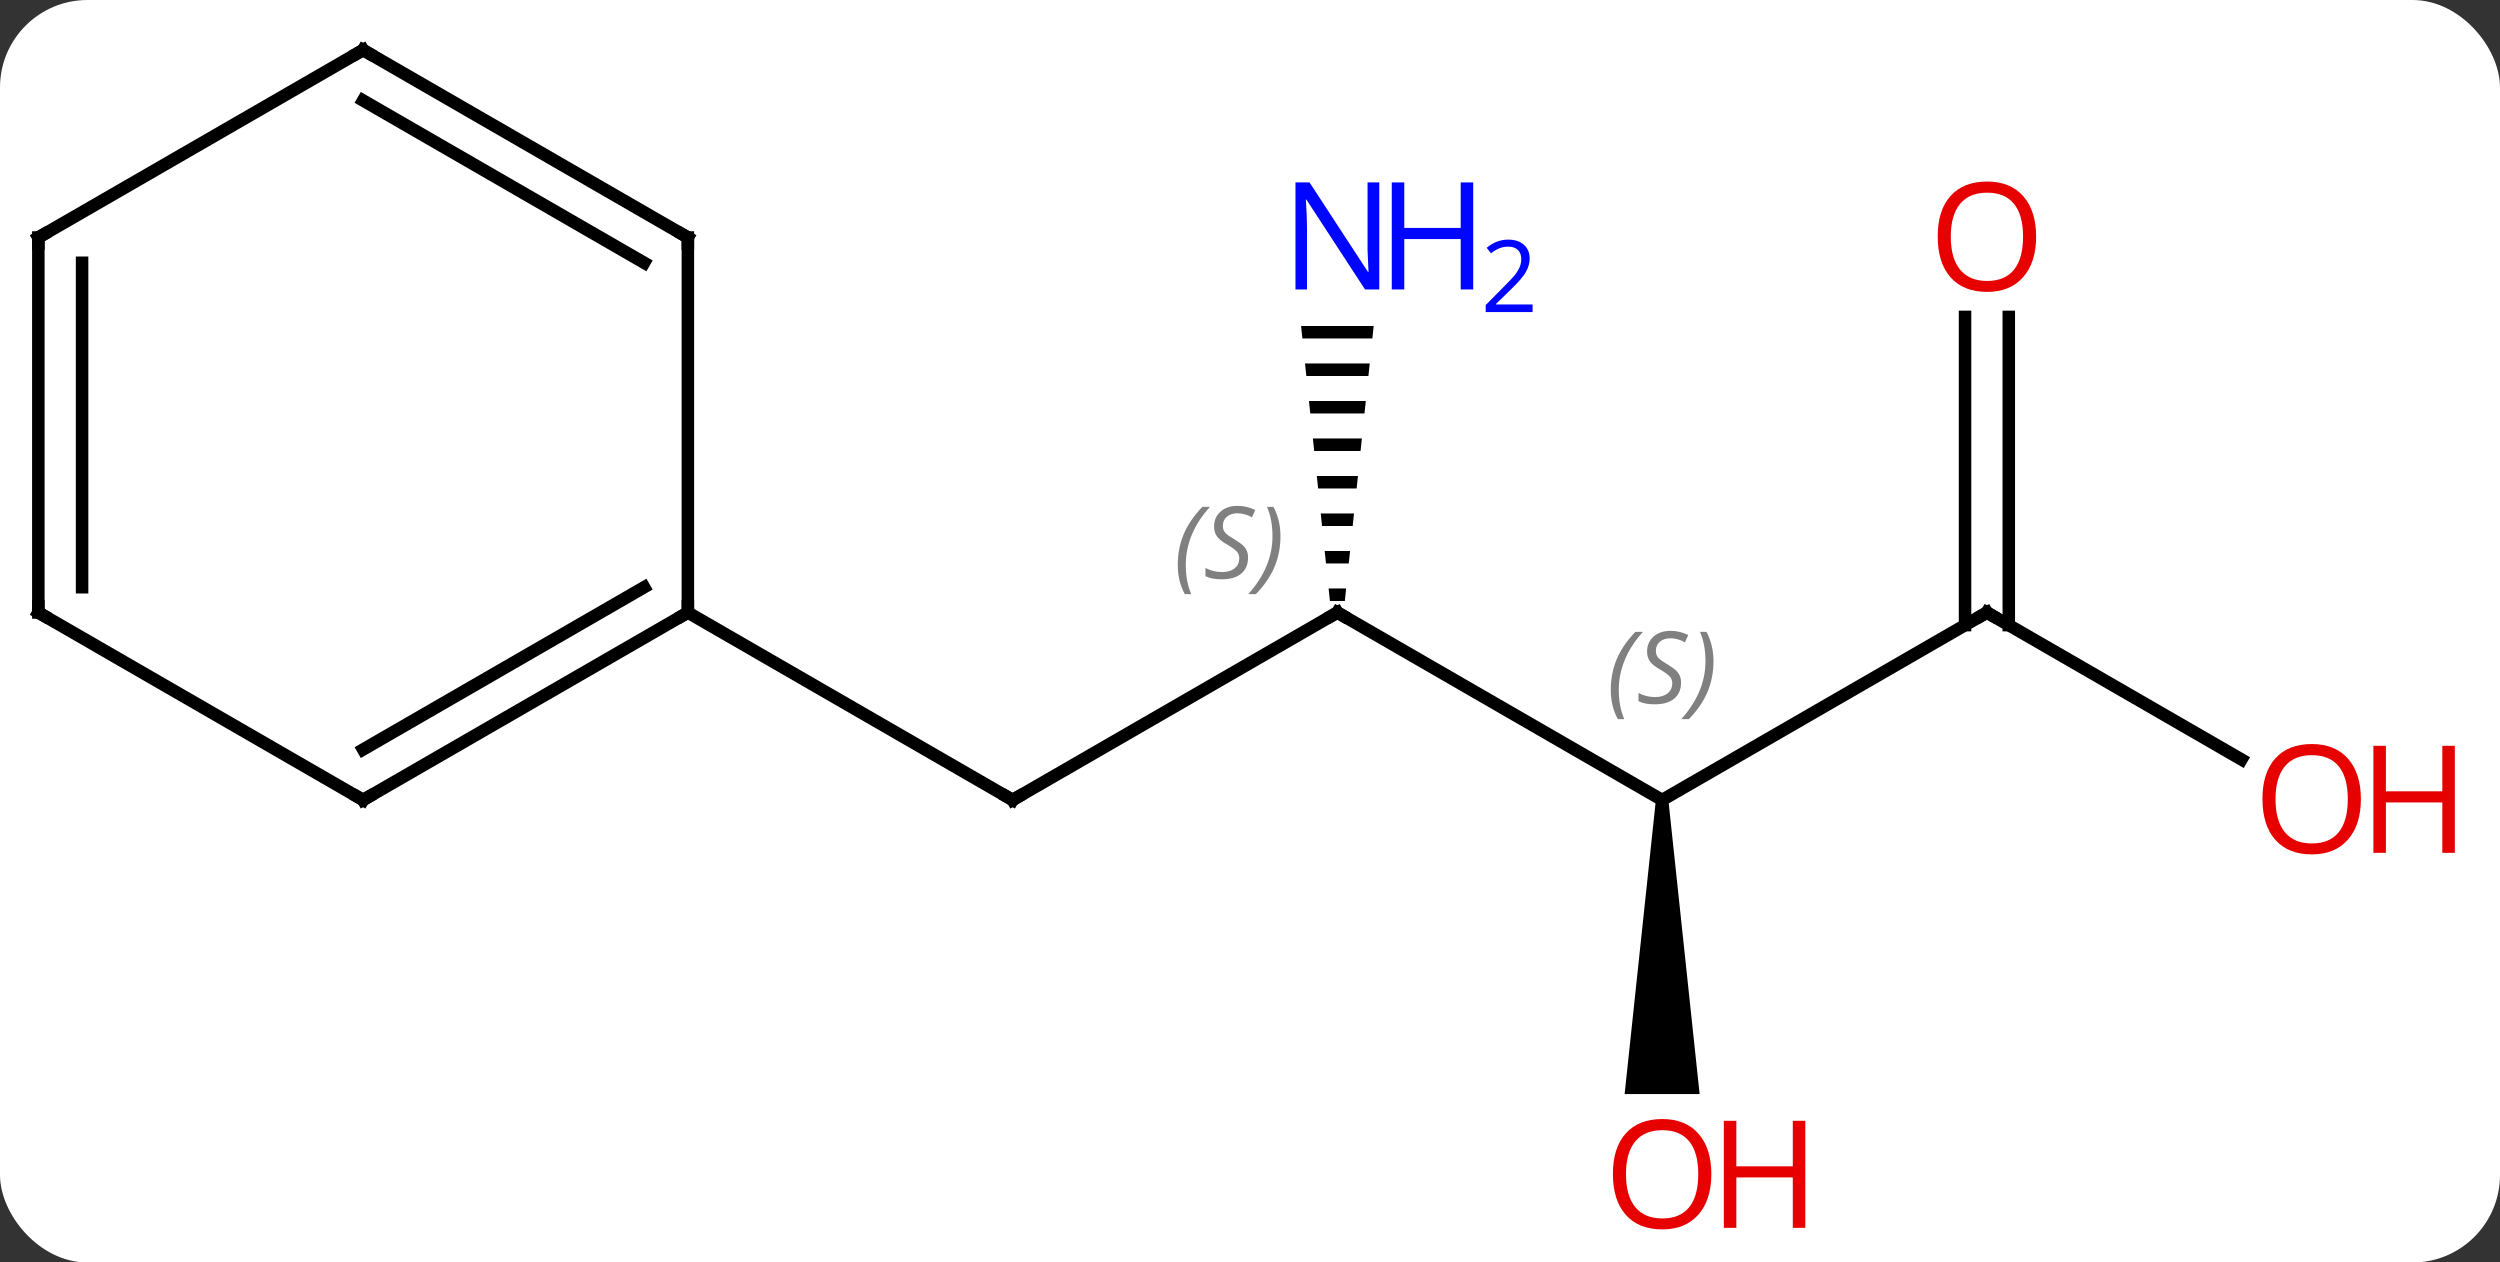 <svg width="200" viewBox="0 0 200 101" style="fill-opacity:1; color-rendering:auto; color-interpolation:auto; text-rendering:auto; stroke:black; stroke-linecap:square; stroke-miterlimit:10; shape-rendering:auto; stroke-opacity:1; fill:black; stroke-dasharray:none; font-weight:normal; stroke-width:1; font-family:'Open Sans'; font-style:normal; stroke-linejoin:miter; font-size:12; stroke-dashoffset:0; image-rendering:auto;" height="101" class="cas-substance-image" xmlns:xlink="http://www.w3.org/1999/xlink" xmlns="http://www.w3.org/2000/svg"><rect x="0" y="0" width="200" height="101" fill="#333333" stroke="none"/><svg class="cas-substance-single-component"><rect y="0" x="0" width="200" stroke="none" ry="7" rx="7" height="101" fill="white" class="cas-substance-group"/><svg y="0" x="0" width="200" viewBox="0 0 200 101" style="fill:black;" height="101" class="cas-substance-single-component-image"><svg><g><g transform="translate(94,49)" style="text-rendering:geometricPrecision; color-rendering:optimizeQuality; color-interpolation:linearRGB; stroke-linecap:butt; image-rendering:optimizeQuality;"><line y2="0" y1="15" x2="12.99" x1="-12.99" style="fill:none;"/><line y2="0" y1="15" x2="-38.97" x1="-12.99" style="fill:none;"/><line y2="15" y1="0" x2="38.97" x1="12.99" style="fill:none;"/><path style="stroke:none;" d="M10.087 -22.922 L10.191 -21.922 L15.789 -21.922 L15.893 -22.922 ZM10.401 -19.922 L10.506 -18.922 L15.474 -18.922 L15.579 -19.922 ZM10.716 -16.922 L10.821 -15.922 L15.159 -15.922 L15.264 -16.922 ZM11.03 -13.922 L11.135 -12.922 L14.845 -12.922 L14.95 -13.922 ZM11.345 -10.922 L11.45 -9.922 L14.53 -9.922 L14.635 -10.922 ZM11.659 -7.922 L11.764 -6.922 L14.216 -6.922 L14.321 -7.922 ZM11.974 -4.922 L12.079 -3.922 L13.901 -3.922 L14.006 -4.922 ZM12.289 -1.922 L12.393 -0.922 L13.587 -0.922 L13.691 -1.922 Z"/><line y2="0" y1="15" x2="64.953" x1="38.97" style="fill:none;"/><path style="stroke:none;" d="M38.47 15 L39.47 15 L41.97 38.523 L35.97 38.523 Z"/><line y2="11.759" y1="0" x2="85.319" x1="64.953" style="fill:none;"/><line y2="-23.648" y1="1.01" x2="66.703" x1="66.703" style="fill:none;"/><line y2="-23.648" y1="1.01" x2="63.203" x1="63.203" style="fill:none;"/><line y2="15" y1="0" x2="-64.953" x1="-38.97" style="fill:none;"/><line y2="10.959" y1="-2.021" x2="-64.953" x1="-42.47" style="fill:none;"/><line y2="-30" y1="0" x2="-38.97" x1="-38.97" style="fill:none;"/><line y2="0" y1="15" x2="-90.933" x1="-64.953" style="fill:none;"/><line y2="-45" y1="-30" x2="-64.953" x1="-38.97" style="fill:none;"/><line y2="-40.959" y1="-27.979" x2="-64.953" x1="-42.47" style="fill:none;"/><line y2="-30" y1="0" x2="-90.933" x1="-90.933" style="fill:none;"/><line y2="-27.979" y1="-2.021" x2="-87.433" x1="-87.433" style="fill:none;"/><line y2="-30" y1="-45" x2="-90.933" x1="-64.953" style="fill:none;"/><path style="fill:none; stroke-miterlimit:5;" d="M-12.557 14.75 L-12.99 15 L-13.423 14.75"/><path style="fill:none; stroke-miterlimit:5;" d="M12.557 0.25 L12.99 0 L13.423 0.25"/></g><g transform="translate(94,49)" style="stroke-linecap:butt; font-size:8.4px; fill:gray; text-rendering:geometricPrecision; image-rendering:optimizeQuality; color-rendering:optimizeQuality; font-family:'Open Sans'; font-style:italic; stroke:gray; color-interpolation:linearRGB; stroke-miterlimit:5;"><path style="stroke:none;" d="M0.221 -3.797 Q0.221 -5.125 0.69 -6.25 Q1.159 -7.375 2.19 -8.453 L2.799 -8.453 Q1.831 -7.391 1.346 -6.219 Q0.862 -5.047 0.862 -3.813 Q0.862 -2.485 1.299 -1.469 L0.784 -1.469 Q0.221 -2.5 0.221 -3.797 ZM5.844 -4.391 Q5.844 -3.563 5.297 -3.11 Q4.75 -2.656 3.75 -2.656 Q3.344 -2.656 3.031 -2.711 Q2.719 -2.766 2.438 -2.906 L2.438 -3.563 Q3.063 -3.235 3.766 -3.235 Q4.391 -3.235 4.766 -3.531 Q5.141 -3.828 5.141 -4.344 Q5.141 -4.656 4.938 -4.883 Q4.734 -5.109 4.172 -5.438 Q3.578 -5.766 3.352 -6.094 Q3.125 -6.422 3.125 -6.875 Q3.125 -7.609 3.641 -8.07 Q4.156 -8.531 5 -8.531 Q5.375 -8.531 5.711 -8.453 Q6.047 -8.375 6.422 -8.203 L6.156 -7.609 Q5.906 -7.766 5.586 -7.852 Q5.266 -7.938 5 -7.938 Q4.469 -7.938 4.149 -7.664 Q3.828 -7.391 3.828 -6.922 Q3.828 -6.719 3.898 -6.57 Q3.969 -6.422 4.109 -6.289 Q4.25 -6.156 4.672 -5.906 Q5.234 -5.563 5.438 -5.367 Q5.641 -5.172 5.742 -4.938 Q5.844 -4.703 5.844 -4.391 ZM8.438 -6.109 Q8.438 -4.781 7.962 -3.648 Q7.485 -2.516 6.47 -1.469 L5.86 -1.469 Q7.798 -3.625 7.798 -6.109 Q7.798 -7.438 7.36 -8.453 L7.876 -8.453 Q8.438 -7.391 8.438 -6.109 Z"/><path style="stroke:none;" d="M34.862 6.203 Q34.862 4.875 35.331 3.75 Q35.799 2.625 36.831 1.547 L37.44 1.547 Q36.471 2.609 35.987 3.781 Q35.502 4.953 35.502 6.188 Q35.502 7.516 35.94 8.531 L35.424 8.531 Q34.862 7.5 34.862 6.203 ZM40.484 5.609 Q40.484 6.438 39.937 6.891 Q39.391 7.344 38.391 7.344 Q37.984 7.344 37.672 7.289 Q37.359 7.234 37.078 7.094 L37.078 6.438 Q37.703 6.766 38.406 6.766 Q39.031 6.766 39.406 6.469 Q39.781 6.172 39.781 5.656 Q39.781 5.344 39.578 5.117 Q39.375 4.891 38.812 4.562 Q38.219 4.234 37.992 3.906 Q37.766 3.578 37.766 3.125 Q37.766 2.391 38.281 1.93 Q38.797 1.469 39.641 1.469 Q40.016 1.469 40.352 1.547 Q40.687 1.625 41.062 1.797 L40.797 2.391 Q40.547 2.234 40.227 2.148 Q39.906 2.062 39.641 2.062 Q39.109 2.062 38.789 2.336 Q38.469 2.609 38.469 3.078 Q38.469 3.281 38.539 3.43 Q38.609 3.578 38.75 3.711 Q38.891 3.844 39.312 4.094 Q39.875 4.438 40.078 4.633 Q40.281 4.828 40.383 5.062 Q40.484 5.297 40.484 5.609 ZM43.079 3.891 Q43.079 5.219 42.602 6.352 Q42.126 7.484 41.11 8.531 L40.501 8.531 Q42.438 6.375 42.438 3.891 Q42.438 2.562 42.001 1.547 L42.516 1.547 Q43.079 2.609 43.079 3.891 Z"/></g><g transform="translate(94,49)" style="stroke-linecap:butt; fill:rgb(0,5,255); text-rendering:geometricPrecision; color-rendering:optimizeQuality; image-rendering:optimizeQuality; font-family:'Open Sans'; stroke:rgb(0,5,255); color-interpolation:linearRGB; stroke-miterlimit:5;"><path style="stroke:none;" d="M16.342 -25.844 L15.201 -25.844 L10.513 -33.031 L10.467 -33.031 Q10.56 -31.766 10.56 -30.719 L10.56 -25.844 L9.638 -25.844 L9.638 -34.406 L10.763 -34.406 L15.435 -27.25 L15.482 -27.25 Q15.482 -27.406 15.435 -28.266 Q15.388 -29.125 15.404 -29.5 L15.404 -34.406 L16.342 -34.406 L16.342 -25.844 Z"/><path style="stroke:none;" d="M23.857 -25.844 L22.857 -25.844 L22.857 -29.875 L18.342 -29.875 L18.342 -25.844 L17.342 -25.844 L17.342 -34.406 L18.342 -34.406 L18.342 -30.766 L22.857 -30.766 L22.857 -34.406 L23.857 -34.406 L23.857 -25.844 Z"/><path style="stroke:none;" d="M28.607 -24.034 L24.857 -24.034 L24.857 -24.597 L26.357 -26.113 Q27.045 -26.8 27.263 -27.097 Q27.482 -27.394 27.592 -27.675 Q27.701 -27.956 27.701 -28.284 Q27.701 -28.738 27.427 -29.003 Q27.154 -29.269 26.654 -29.269 Q26.31 -29.269 25.99 -29.152 Q25.67 -29.034 25.279 -28.738 L24.935 -29.175 Q25.717 -29.831 26.654 -29.831 Q27.451 -29.831 27.912 -29.417 Q28.373 -29.003 28.373 -28.316 Q28.373 -27.769 28.068 -27.238 Q27.763 -26.706 26.92 -25.894 L25.67 -24.675 L25.67 -24.644 L28.607 -24.644 L28.607 -24.034 Z"/><path style="fill:none; stroke:black;" d="M64.52 0.25 L64.953 0 L65.386 0.25"/><path style="fill:rgb(230,0,0); stroke:none;" d="M42.907 44.93 Q42.907 46.992 41.868 48.172 Q40.829 49.352 38.986 49.352 Q37.095 49.352 36.064 48.188 Q35.032 47.023 35.032 44.914 Q35.032 42.82 36.064 41.672 Q37.095 40.523 38.986 40.523 Q40.845 40.523 41.876 41.695 Q42.907 42.867 42.907 44.93 ZM36.079 44.93 Q36.079 46.664 36.822 47.57 Q37.564 48.477 38.986 48.477 Q40.407 48.477 41.134 47.578 Q41.861 46.68 41.861 44.93 Q41.861 43.195 41.134 42.305 Q40.407 41.414 38.986 41.414 Q37.564 41.414 36.822 42.312 Q36.079 43.211 36.079 44.93 Z"/><path style="fill:rgb(230,0,0); stroke:none;" d="M50.423 49.227 L49.423 49.227 L49.423 45.195 L44.907 45.195 L44.907 49.227 L43.907 49.227 L43.907 40.664 L44.907 40.664 L44.907 44.305 L49.423 44.305 L49.423 40.664 L50.423 40.664 L50.423 49.227 Z"/><path style="fill:rgb(230,0,0); stroke:none;" d="M94.871 14.93 Q94.871 16.992 93.831 18.172 Q92.792 19.352 90.949 19.352 Q89.058 19.352 88.027 18.188 Q86.996 17.023 86.996 14.914 Q86.996 12.82 88.027 11.672 Q89.058 10.523 90.949 10.523 Q92.808 10.523 93.839 11.695 Q94.871 12.867 94.871 14.93 ZM88.042 14.93 Q88.042 16.664 88.785 17.57 Q89.527 18.477 90.949 18.477 Q92.371 18.477 93.097 17.578 Q93.824 16.68 93.824 14.93 Q93.824 13.195 93.097 12.305 Q92.371 11.414 90.949 11.414 Q89.527 11.414 88.785 12.312 Q88.042 13.211 88.042 14.93 Z"/><path style="fill:rgb(230,0,0); stroke:none;" d="M102.386 19.227 L101.386 19.227 L101.386 15.195 L96.871 15.195 L96.871 19.227 L95.871 19.227 L95.871 10.664 L96.871 10.664 L96.871 14.305 L101.386 14.305 L101.386 10.664 L102.386 10.664 L102.386 19.227 Z"/><path style="fill:rgb(230,0,0); stroke:none;" d="M68.891 -30.07 Q68.891 -28.008 67.851 -26.828 Q66.812 -25.648 64.969 -25.648 Q63.078 -25.648 62.047 -26.812 Q61.016 -27.977 61.016 -30.086 Q61.016 -32.18 62.047 -33.328 Q63.078 -34.477 64.969 -34.477 Q66.828 -34.477 67.859 -33.305 Q68.891 -32.133 68.891 -30.07 ZM62.062 -30.07 Q62.062 -28.336 62.805 -27.43 Q63.547 -26.523 64.969 -26.523 Q66.391 -26.523 67.117 -27.422 Q67.844 -28.32 67.844 -30.07 Q67.844 -31.805 67.117 -32.695 Q66.391 -33.586 64.969 -33.586 Q63.547 -33.586 62.805 -32.688 Q62.062 -31.789 62.062 -30.07 Z"/><path style="fill:none; stroke:black;" d="M-39.403 0.25 L-38.97 0 L-38.97 -0.5"/><path style="fill:none; stroke:black;" d="M-64.52 14.75 L-64.953 15 L-65.386 14.75"/><path style="fill:none; stroke:black;" d="M-38.97 -29.5 L-38.97 -30 L-39.403 -30.25"/><path style="fill:none; stroke:black;" d="M-90.5 0.25 L-90.933 0 L-90.933 -0.5"/><path style="fill:none; stroke:black;" d="M-64.52 -44.75 L-64.953 -45 L-65.386 -44.75"/><path style="fill:none; stroke:black;" d="M-90.933 -29.5 L-90.933 -30 L-90.5 -30.25"/></g></g></svg></svg></svg></svg>